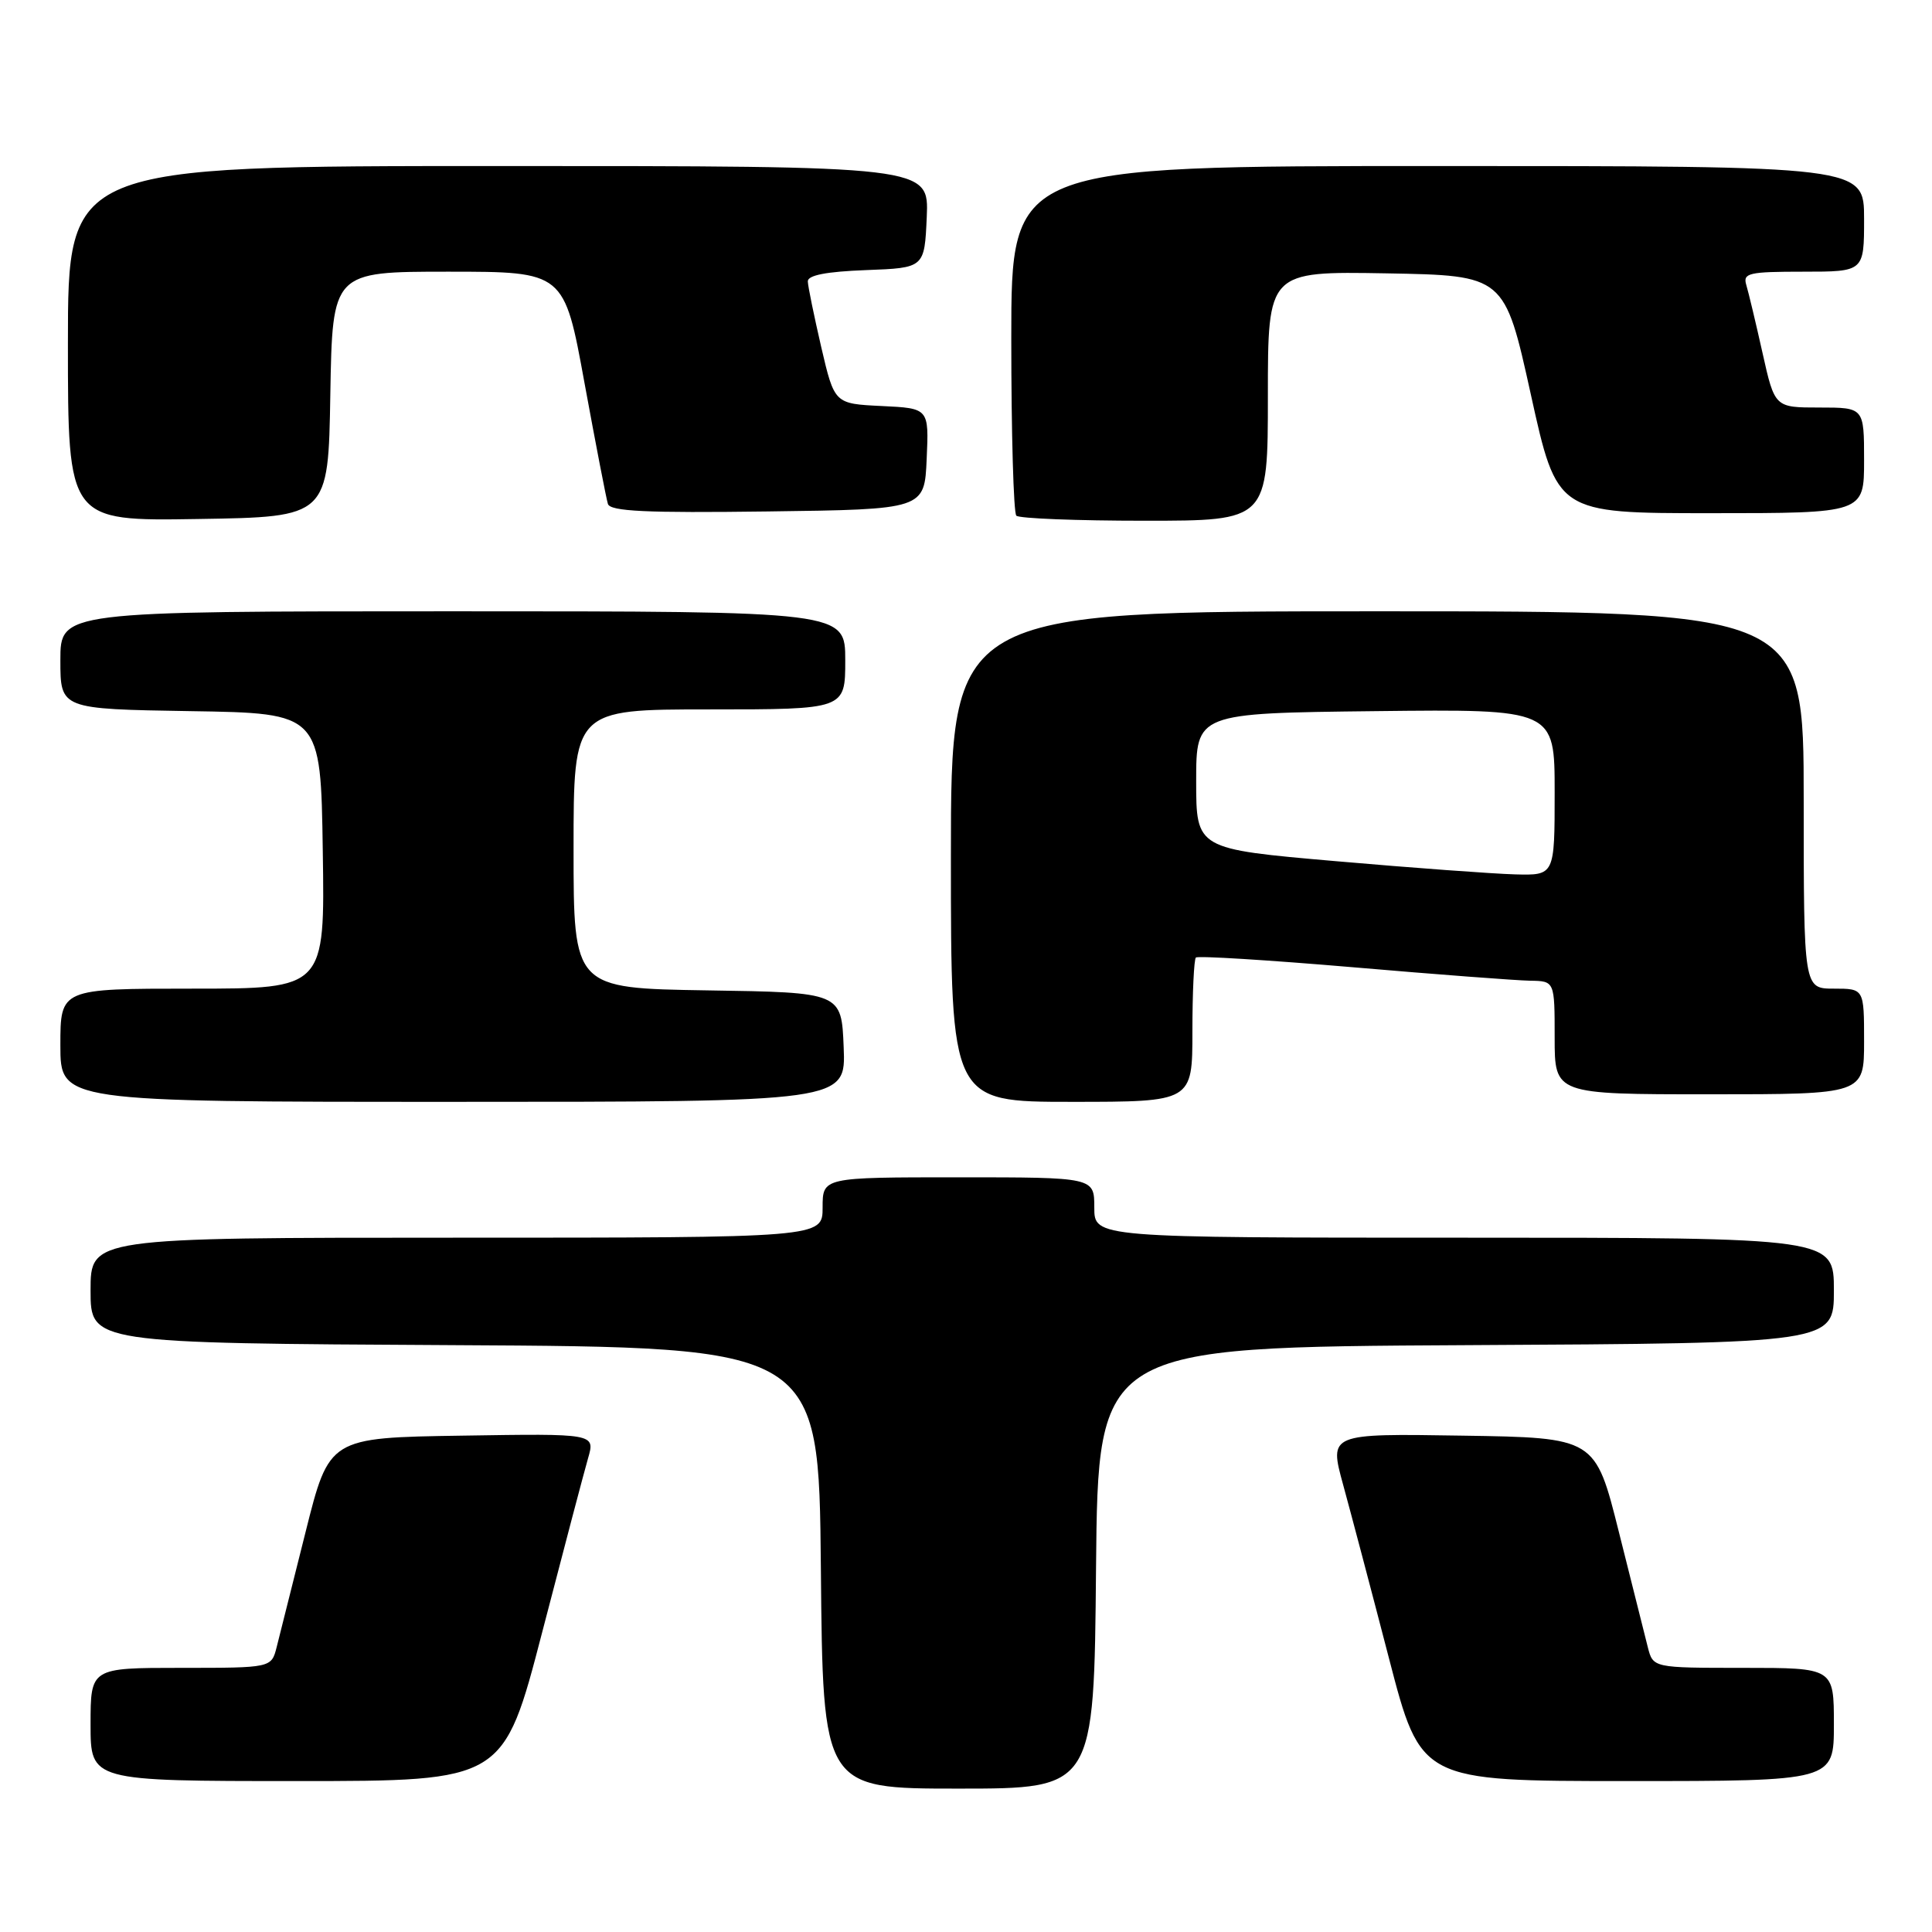 <?xml version="1.0" encoding="UTF-8" standalone="no"?>
<!DOCTYPE svg PUBLIC "-//W3C//DTD SVG 1.1//EN" "http://www.w3.org/Graphics/SVG/1.1/DTD/svg11.dtd" >
<svg xmlns="http://www.w3.org/2000/svg" xmlns:xlink="http://www.w3.org/1999/xlink" version="1.1" viewBox="0 0 256 256">
 <g >
 <path fill="currentColor"
d=" M 145.23 207.75 C 145.50 178.50 145.50 178.50 194.25 178.24 C 243.00 177.98 243.00 177.98 243.00 170.99 C 243.00 164.00 243.00 164.00 194.00 164.00 C 145.00 164.00 145.00 164.00 145.00 160.00 C 145.00 156.00 145.00 156.00 127.00 156.00 C 109.00 156.00 109.00 156.00 109.00 160.00 C 109.00 164.00 109.00 164.00 60.50 164.00 C 12.00 164.00 12.00 164.00 12.00 170.99 C 12.00 177.98 12.00 177.98 60.25 178.24 C 108.50 178.50 108.50 178.50 108.77 207.75 C 109.03 237.00 109.03 237.00 127.00 237.00 C 144.97 237.00 144.97 237.00 145.23 207.75 Z  M 71.85 216.25 C 74.67 205.39 77.40 195.03 77.92 193.23 C 78.87 189.95 78.87 189.95 61.25 190.23 C 43.62 190.50 43.62 190.50 40.49 203.00 C 38.76 209.88 37.04 216.74 36.66 218.25 C 35.96 221.00 35.96 221.00 23.98 221.00 C 12.00 221.00 12.00 221.00 12.00 228.50 C 12.00 236.00 12.00 236.00 39.36 236.00 C 66.72 236.00 66.72 236.00 71.85 216.25 Z  M 243.00 228.50 C 243.00 221.00 243.00 221.00 231.02 221.00 C 219.04 221.00 219.04 221.00 218.34 218.25 C 217.96 216.74 216.24 209.88 214.51 203.00 C 211.38 190.50 211.38 190.50 193.75 190.23 C 176.11 189.95 176.11 189.95 177.97 196.73 C 178.99 200.45 181.73 210.81 184.05 219.75 C 188.27 236.00 188.27 236.00 215.64 236.00 C 243.00 236.00 243.00 236.00 243.00 228.50 Z  M 111.79 138.75 C 111.50 131.50 111.50 131.50 93.75 131.23 C 76.00 130.95 76.00 130.95 76.00 112.48 C 76.00 94.00 76.00 94.00 94.00 94.00 C 112.00 94.00 112.00 94.00 112.00 87.50 C 112.00 81.00 112.00 81.00 60.00 81.00 C 8.00 81.00 8.00 81.00 8.00 87.48 C 8.00 93.95 8.00 93.95 25.25 94.23 C 42.50 94.50 42.50 94.50 42.77 112.75 C 43.05 131.00 43.05 131.00 25.52 131.00 C 8.00 131.00 8.00 131.00 8.00 138.50 C 8.00 146.00 8.00 146.00 60.04 146.00 C 112.09 146.00 112.09 146.00 111.79 138.75 Z  M 158.00 136.67 C 158.00 131.53 158.21 127.13 158.46 126.88 C 158.71 126.63 168.04 127.21 179.21 128.16 C 190.37 129.12 200.96 129.92 202.75 129.95 C 206.00 130.00 206.00 130.00 206.00 137.50 C 206.00 145.00 206.00 145.00 226.50 145.00 C 247.00 145.00 247.00 145.00 247.00 138.00 C 247.00 131.00 247.00 131.00 243.00 131.00 C 239.00 131.00 239.00 131.00 239.00 106.00 C 239.00 81.00 239.00 81.00 182.50 81.00 C 126.00 81.00 126.00 81.00 126.00 113.50 C 126.00 146.00 126.00 146.00 142.00 146.00 C 158.00 146.00 158.00 146.00 158.00 136.67 Z  M 43.77 52.25 C 44.05 36.00 44.05 36.00 59.40 36.00 C 74.76 36.00 74.76 36.00 77.45 50.75 C 78.94 58.86 80.33 66.07 80.55 66.77 C 80.86 67.76 85.62 67.98 101.73 67.77 C 122.50 67.50 122.50 67.50 122.79 60.80 C 123.09 54.10 123.09 54.10 116.83 53.80 C 110.57 53.50 110.57 53.50 108.82 46.00 C 107.87 41.88 107.06 37.96 107.04 37.29 C 107.01 36.47 109.49 35.99 114.75 35.79 C 122.50 35.50 122.50 35.50 122.80 28.75 C 123.09 22.00 123.09 22.00 66.05 22.00 C 9.00 22.00 9.00 22.00 9.00 45.52 C 9.00 69.05 9.00 69.05 26.25 68.77 C 43.50 68.50 43.50 68.50 43.77 52.25 Z  M 168.00 52.47 C 168.00 35.95 168.00 35.95 183.68 36.22 C 199.36 36.50 199.36 36.50 202.84 52.25 C 206.31 68.00 206.31 68.00 226.66 68.00 C 247.00 68.00 247.00 68.00 247.00 61.00 C 247.00 54.00 247.00 54.00 241.08 54.00 C 235.16 54.00 235.16 54.00 233.54 46.75 C 232.65 42.76 231.68 38.71 231.39 37.75 C 230.92 36.18 231.72 36.00 238.93 36.00 C 247.00 36.00 247.00 36.00 247.00 29.00 C 247.00 22.00 247.00 22.00 190.50 22.00 C 134.00 22.00 134.00 22.00 134.00 44.83 C 134.00 57.39 134.30 67.97 134.67 68.33 C 135.03 68.70 142.68 69.00 151.67 69.00 C 168.00 69.00 168.00 69.00 168.00 52.47 Z  M 177.00 114.11 C 158.50 112.50 158.50 112.50 158.50 103.50 C 158.50 94.50 158.50 94.50 182.25 94.23 C 206.00 93.96 206.00 93.96 206.00 104.98 C 206.00 116.00 206.00 116.00 200.75 115.86 C 197.86 115.78 187.18 115.00 177.00 114.11 Z "/>
</g>
</svg>